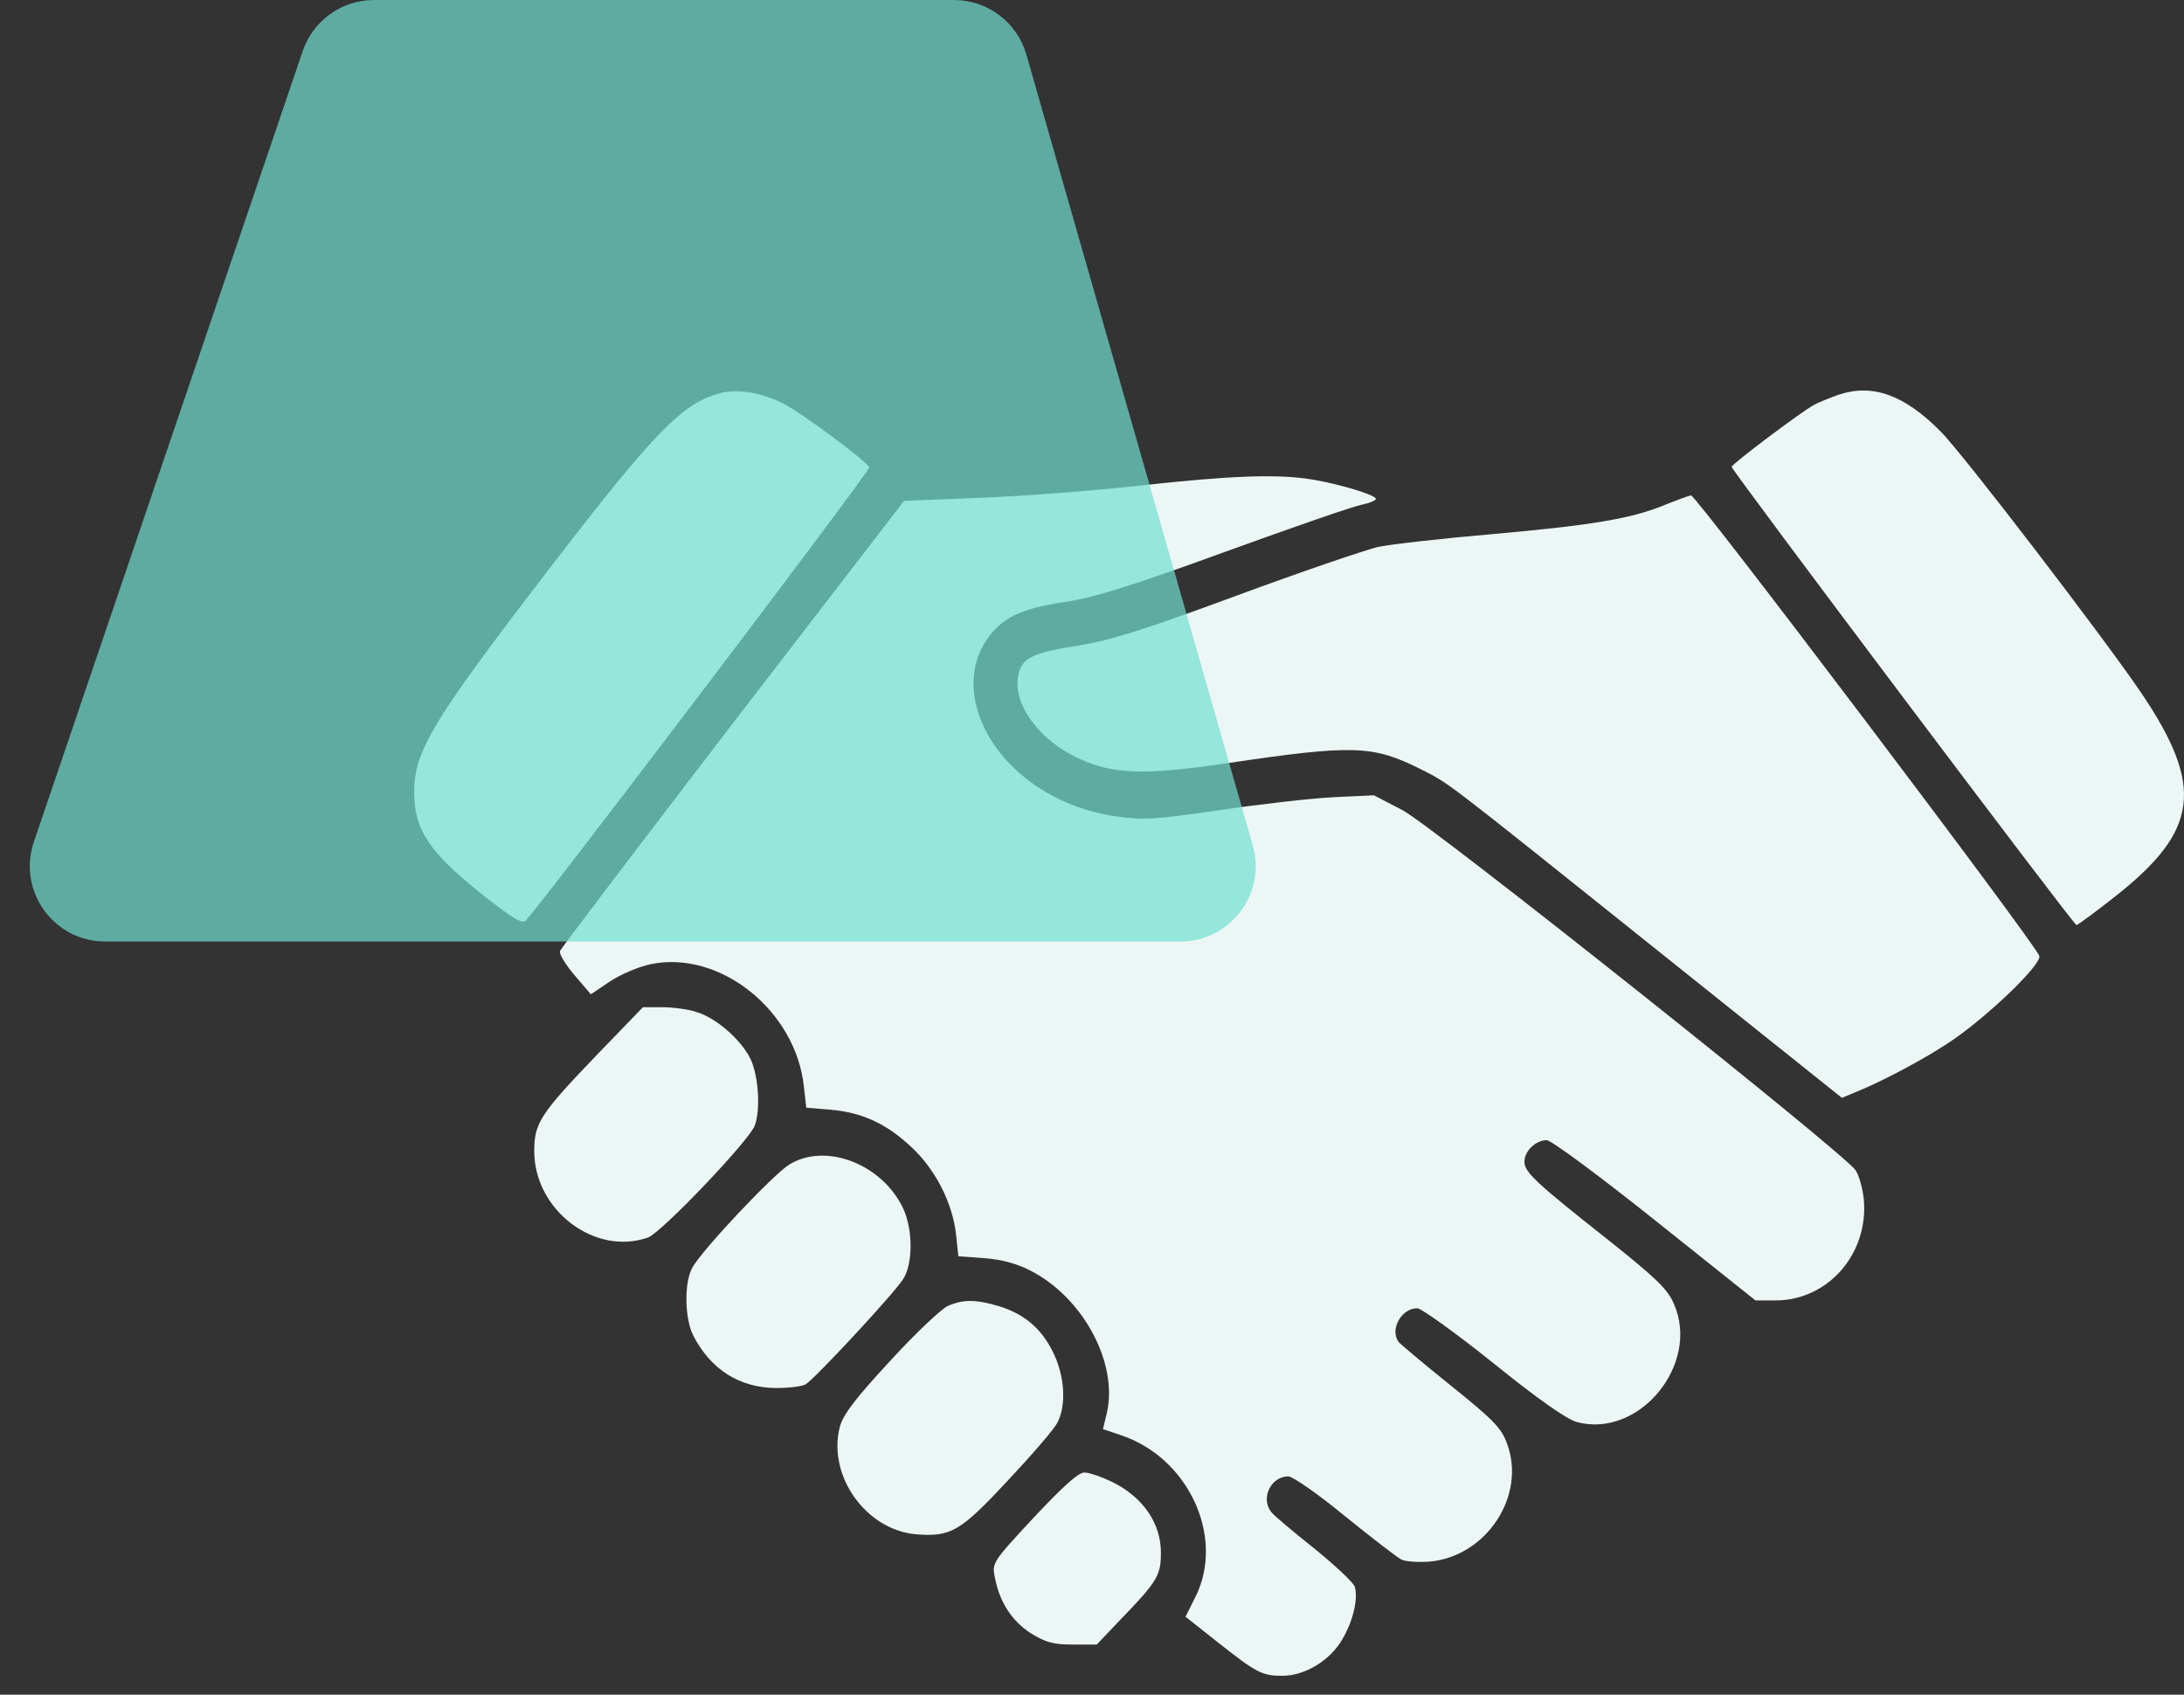<svg width="58" height="45" viewBox="0 0 58 45" fill="none" xmlns="http://www.w3.org/2000/svg">
<rect x="0" y="0" width="58" height="45" fill="#333333" stroke="none"/>
<path d="M19.15 10.434C18.143 10.683 17.406 11.441 14.696 14.96C11.478 19.145 11 19.933 11 21.034C11 22.031 11.384 22.612 12.796 23.744C13.637 24.408 13.866 24.543 13.969 24.439C14.488 23.868 23.137 12.479 23.085 12.406C22.96 12.199 21.268 10.953 20.801 10.714C20.219 10.424 19.596 10.32 19.15 10.434Z" fill="#ECF7F5"/>
<path d="M48.842 10.476C48.614 10.559 48.313 10.673 48.167 10.756C47.835 10.933 45.987 12.324 45.987 12.397C45.987 12.49 55.072 24.564 55.144 24.564C55.175 24.564 55.643 24.222 56.182 23.796C58.394 22.052 58.539 20.889 56.878 18.418C55.902 16.975 52.102 12.012 51.531 11.452C50.576 10.486 49.735 10.185 48.842 10.476Z" fill="#ECF7F5"/>
<path d="M30.258 12.895C29.064 13.03 27.164 13.175 26.043 13.217L24.008 13.3L19.461 19.207C16.969 22.457 14.903 25.177 14.872 25.25C14.841 25.322 15.017 25.613 15.256 25.893L15.692 26.402L16.201 26.059C16.481 25.873 16.969 25.665 17.28 25.603C19.118 25.218 21.142 26.838 21.35 28.863L21.412 29.413L22.046 29.465C22.887 29.538 23.53 29.828 24.195 30.451C24.838 31.043 25.295 31.936 25.389 32.777L25.451 33.358L26.147 33.41C26.593 33.441 27.008 33.555 27.351 33.732C28.753 34.438 29.697 36.182 29.396 37.511L29.292 37.947L29.78 38.113C31.566 38.715 32.532 40.812 31.753 42.391L31.483 42.93L32.324 43.595C33.373 44.425 33.518 44.498 34.058 44.498C34.65 44.498 35.324 44.093 35.646 43.532C35.937 43.045 36.072 42.442 35.978 42.131C35.937 42.017 35.449 41.56 34.899 41.114C34.349 40.677 33.829 40.241 33.767 40.158C33.466 39.795 33.746 39.203 34.214 39.203C34.328 39.203 35.003 39.67 35.709 40.252C36.414 40.823 37.089 41.342 37.204 41.404C37.307 41.467 37.65 41.487 37.951 41.467C39.477 41.342 40.547 39.702 40.017 38.321C39.872 37.916 39.643 37.687 38.532 36.794C37.806 36.213 37.183 35.684 37.141 35.632C36.903 35.3 37.214 34.739 37.64 34.739C37.743 34.739 38.657 35.393 39.654 36.192C40.837 37.148 41.606 37.687 41.876 37.76C43.526 38.206 45.167 36.224 44.45 34.614C44.284 34.23 43.983 33.94 42.706 32.922C40.785 31.406 40.484 31.126 40.484 30.846C40.484 30.565 40.785 30.275 41.076 30.275C41.19 30.275 42.457 31.209 43.952 32.403L46.62 34.531H47.15C48.551 34.531 49.631 33.285 49.496 31.842C49.465 31.552 49.371 31.209 49.278 31.074C48.987 30.628 38.065 21.948 37.245 21.512L36.487 21.118L35.397 21.169C34.795 21.201 33.445 21.356 32.386 21.512C30.663 21.761 30.383 21.782 29.645 21.678C28.587 21.523 27.663 21.087 26.946 20.412C25.835 19.353 25.534 17.941 26.219 16.965C26.624 16.394 27.112 16.155 28.317 15.979C29.095 15.854 30.04 15.563 32.542 14.65C34.317 14.006 35.937 13.445 36.155 13.404C36.363 13.362 36.539 13.29 36.539 13.248C36.539 13.144 35.584 12.854 34.826 12.729C33.913 12.584 32.708 12.625 30.258 12.895Z" fill="#ECF7F5"/>
<path d="M44.222 13.403C43.35 13.766 42.323 13.943 39.654 14.181C38.315 14.296 36.934 14.451 36.592 14.524C36.249 14.607 34.567 15.178 32.854 15.811C30.352 16.735 29.521 16.995 28.649 17.14C27.393 17.337 27.123 17.473 27.04 17.95C26.895 18.708 27.611 19.674 28.67 20.151C29.584 20.566 30.414 20.587 32.595 20.265C35.948 19.767 36.457 19.788 37.723 20.421C38.502 20.816 38.232 20.608 43.994 25.218L48.915 29.152L49.237 29.017C49.922 28.747 51.044 28.156 51.749 27.689C52.715 27.055 54.221 25.622 54.158 25.384C54.086 25.103 45.043 13.143 44.908 13.154C44.846 13.164 44.534 13.278 44.222 13.403Z" fill="#ECF7F5"/>
<path d="M15.9 27.96C14.343 29.579 14.188 29.818 14.188 30.566C14.188 32.133 15.797 33.358 17.209 32.86C17.562 32.735 19.887 30.296 20.043 29.891C20.199 29.475 20.147 28.593 19.939 28.136C19.7 27.627 19.026 27.025 18.486 26.869C18.268 26.797 17.863 26.745 17.582 26.745H17.074L15.9 27.96Z" fill="#ECF7F5"/>
<path d="M20.966 30.919C20.551 31.168 18.62 33.213 18.381 33.67C18.163 34.075 18.184 35.02 18.412 35.466C18.879 36.37 19.637 36.847 20.603 36.857C20.945 36.857 21.309 36.816 21.402 36.754C21.631 36.619 23.748 34.345 23.987 33.961C24.247 33.556 24.247 32.653 23.987 32.092C23.437 30.919 21.942 30.327 20.966 30.919Z" fill="#ECF7F5"/>
<path d="M25.171 34.678C25.005 34.75 24.309 35.404 23.645 36.131C22.721 37.128 22.399 37.553 22.306 37.875C21.963 39.173 22.991 40.627 24.33 40.741C25.254 40.813 25.503 40.668 26.77 39.308C27.403 38.633 27.995 37.948 28.078 37.782C28.327 37.315 28.275 36.526 27.964 35.903C27.652 35.269 27.196 34.885 26.511 34.678C25.908 34.501 25.576 34.501 25.171 34.678Z" fill="#ECF7F5"/>
<path d="M27.455 40.294C26.365 41.467 26.345 41.498 26.417 41.872C26.542 42.536 26.864 43.035 27.372 43.367C27.777 43.616 27.974 43.668 28.494 43.668H29.127L29.698 43.066C30.736 41.996 30.83 41.841 30.83 41.228C30.83 40.46 30.373 39.785 29.594 39.38C29.283 39.224 28.93 39.1 28.795 39.1C28.639 39.1 28.224 39.474 27.455 40.294Z" fill="#ECF7F5"/>
<path d="M8.039 1.356C8.315 0.545 9.076 0 9.932 0H25.334C26.227 0 27.011 0.591 27.257 1.449L33.27 22.45C33.636 23.727 32.676 25 31.347 25H2.792C1.422 25 0.458 23.653 0.899 22.356L8.039 1.356Z" fill="#71DED0" fill-opacity="0.7"/>
</svg>
